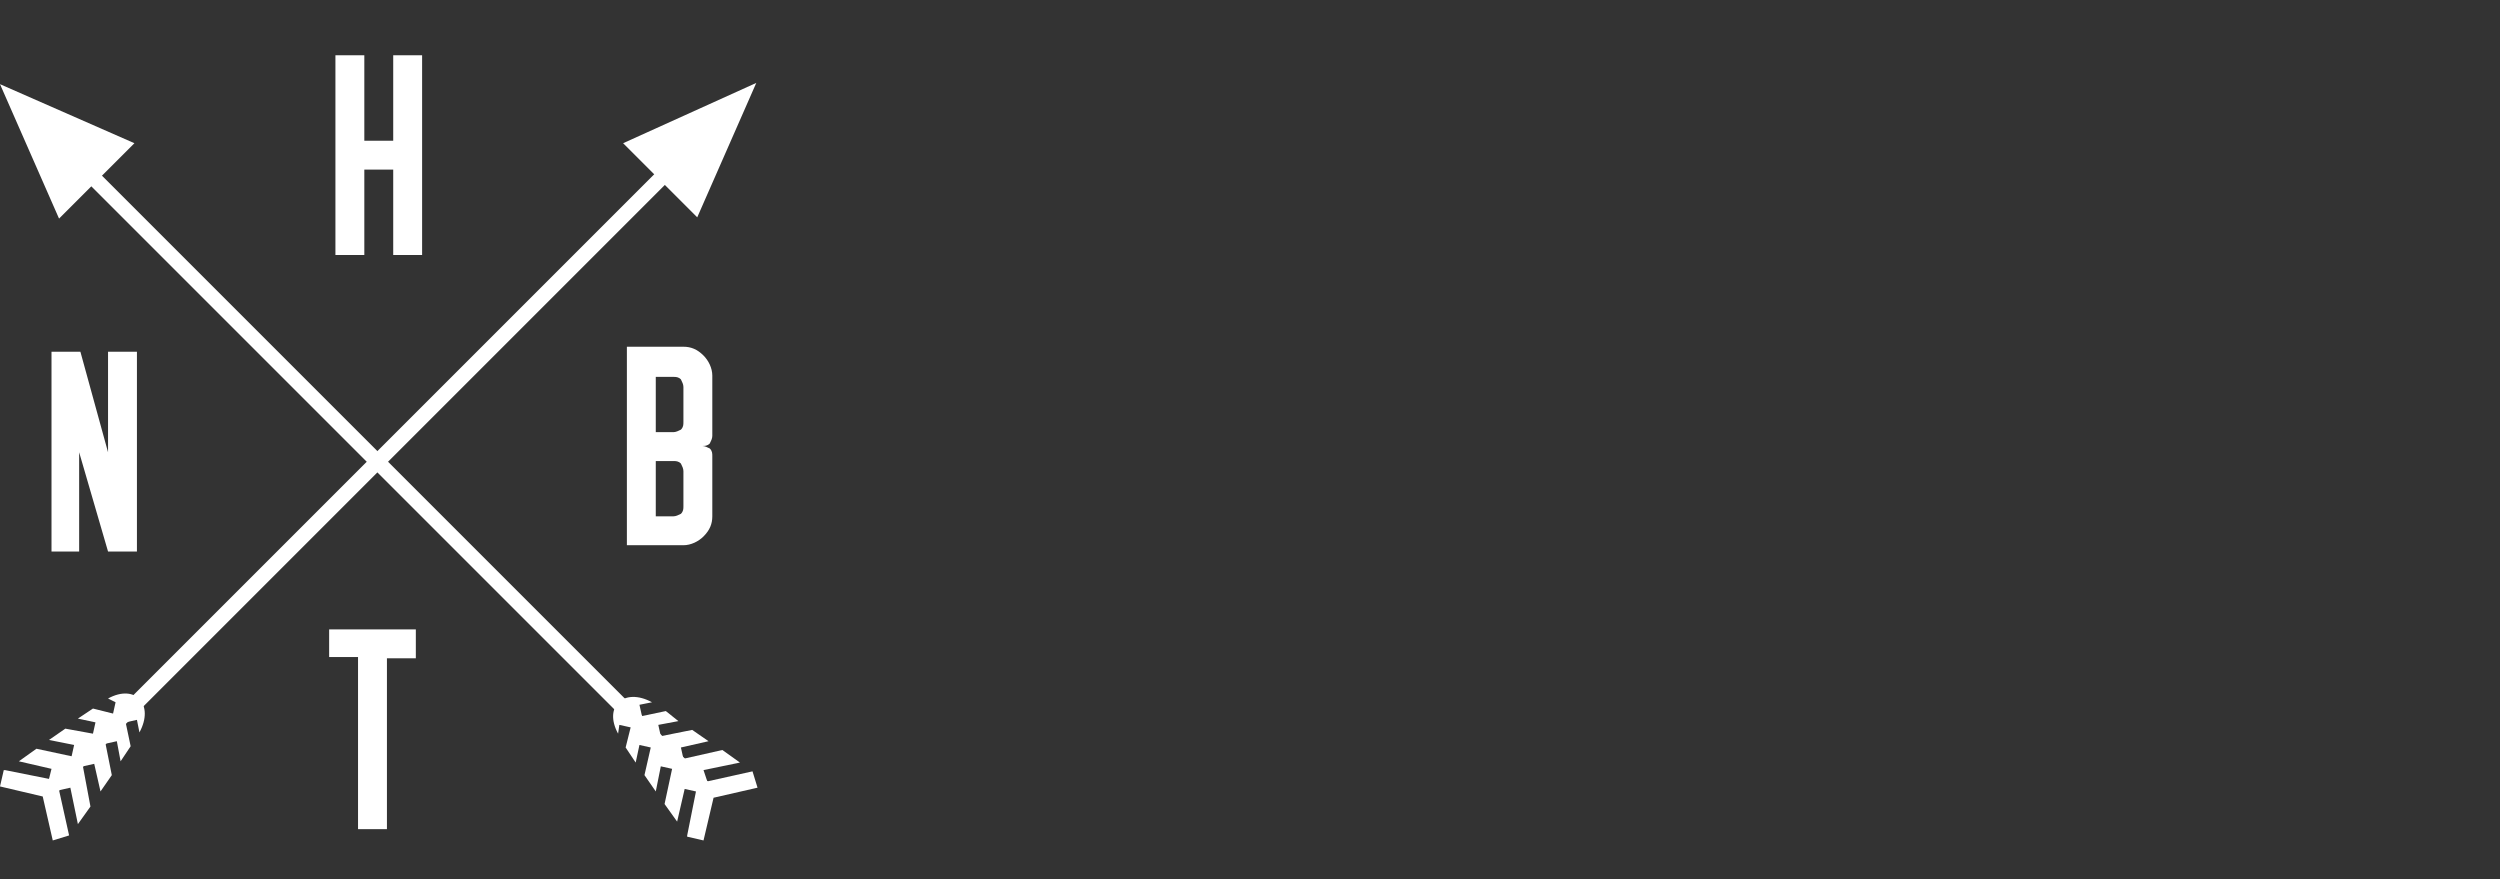 <?xml version="1.0" encoding="utf-8"?>
<!-- Generator: Adobe Illustrator 19.1.0, SVG Export Plug-In . SVG Version: 6.00 Build 0)  -->
<svg version="1.1" id="Layer_1" xmlns="http://www.w3.org/2000/svg" xmlns:xlink="http://www.w3.org/1999/xlink" x="0px" y="0px"
	 viewBox="0 0 199 70" style="enable-background:new 0 0 199 70;" xml:space="preserve">
<rect x="0" y="0" width="199" height="70" fill="#333333" stroke="none"/>
<style type="text/css">
	.st0{fill:#080100;}
	.st1{fill:none;stroke:#FFFFFF;stroke-width:2;stroke-miterlimit:10;}
	.st2{fill:#FFFFFF;}
	.st3{fill:none;stroke:#FFFFFF;stroke-width:2;stroke-linecap:round;stroke-miterlimit:10;}
	.st4{fill:none;stroke:#FFFFFF;stroke-width:2;stroke-linecap:round;stroke-linejoin:round;stroke-miterlimit:10;}
	.st5{fill:#231F20;}
	.st6{fill:url(#SVGID_5_);stroke:#FFFFFF;stroke-width:2;stroke-miterlimit:10;}
	.st7{fill:url(#SVGID_6_);}
	.st8{fill:url(#SVGID_7_);}
	.st9{fill:url(#SVGID_8_);}
	.st10{fill:url(#SVGID_9_);}
	.st11{fill:url(#SVGID_10_);}
	.st12{fill:none;stroke:#FFFFFF;stroke-miterlimit:10;}
	.st13{fill:#1C75BC;}
	.st14{fill:#EAEAEA;}
	.st15{fill:#EF4136;}
	.st16{fill:#006838;stroke:#231F20;stroke-linecap:round;stroke-linejoin:round;stroke-miterlimit:10;}
	.st17{fill:#ED1C24;}
	.st18{fill:#006838;}
	.st19{fill:#FFFFFF;stroke:#231F20;stroke-linecap:round;stroke-miterlimit:10;}
	.st20{fill:#FFDE17;}
	.st21{fill:#C49A6C;}
	.st22{fill:#C2B59B;}
	.st23{fill:#A52C38;}
</style>
<g>
	<g>
		
			<rect x="-3.8" y="37.7" transform="matrix(0.707 0.707 -0.707 0.707 36.321 -11.12)" class="st2" width="70.7" height="1.2"/>
	</g>
	<g>
		<polygon class="st2" points="4.7,17.4 0,6.7 10.7,11.4 		"/>
	</g>
	<g>
		<path class="st2" d="M49.3,57.7l0.9,0.2l-0.4,1.6l0.8,1.2l0.3-1.4l0.9,0.2l-0.5,2.2l0.9,1.3l0.4-2l0.9,0.2l-0.6,2.8l1,1.4l0.6-2.6
			l0.9,0.2l-0.7,3.5l0,0.1l1.3,0.3l0.8-3.4l3.5-0.8l-0.4-1.3l-3.6,0.8L56,61.3l2.9-0.6l-1.4-1l-3.1,0.7l-0.2-0.9l2.2-0.5l-1.3-0.9
			l-2.5,0.5l-0.2-0.9l1.6-0.3L53,56.6L51.1,57l-0.2-0.9l1-0.2c-2.2-1.2-3.9,0.3-2.7,2.5L49.3,57.7z"/>
	</g>
	<g>
		<rect x="28" y="2.9" transform="matrix(0.707 0.707 -0.707 0.707 35.424 -9.07)" class="st2" width="1.2" height="70.7"/>
	</g>
	<g>
		<polygon class="st2" points="49.6,11.4 60.2,6.6 55.5,17.3 		"/>
	</g>
	<g>
		<path class="st2" d="M9.2,55.9l-0.2,0.9l-1.6-0.4l-1.2,0.8l1.4,0.3l-0.2,0.9L5.2,58l-1.3,0.9l2,0.4l-0.2,0.9l-2.8-0.6l-1.4,1
			l2.6,0.6L3.9,62l-3.5-0.7l-0.1,0l-0.3,1.3l3.4,0.8l0.8,3.5l1.3-0.4l-0.8-3.6l0.9-0.2l0.6,2.9l1-1.4L6.6,61l0.9-0.2l0.5,2.2
			l0.9-1.3l-0.5-2.5l0.9-0.2l0.3,1.6l0.8-1.2l-0.4-1.9l0.9-0.2l0.2,1c1.2-2.2-0.3-3.9-2.5-2.7L9.2,55.9z"/>
	</g>
	<g>
		<g>
			<path class="st2" d="M26.8,4.4H29v6.8h2.3V4.4h2.3v15.9h-2.3v-6.8H29v6.8h-2.3V4.4z"/>
		</g>
	</g>
	<g>
		<g>
			<path class="st2" d="M49.9,27.6h4.5c0.6,0,1.1,0.2,1.6,0.7c0.4,0.4,0.7,1,0.7,1.6v4.8c0,0.2-0.1,0.4-0.2,0.6
				c-0.2,0.2-0.4,0.2-0.6,0.2v0c0.2,0,0.4,0.1,0.6,0.2c0.2,0.2,0.2,0.4,0.2,0.6v4.8c0,0.6-0.2,1.1-0.7,1.6c-0.4,0.4-1,0.7-1.6,0.7
				h-4.5V27.6z M52.2,29.8v4.6h1.4c0.2,0,0.4-0.1,0.6-0.2c0.2-0.2,0.2-0.4,0.2-0.6v-2.8c0-0.2-0.1-0.4-0.2-0.6
				c-0.2-0.2-0.4-0.2-0.6-0.2H52.2z M52.2,36.6v4.5h1.4c0.2,0,0.4-0.1,0.6-0.2c0.2-0.2,0.2-0.4,0.2-0.6v-2.8c0-0.2-0.1-0.4-0.2-0.6
				c-0.2-0.2-0.4-0.2-0.6-0.2H52.2z"/>
		</g>
	</g>
	<g>
		<g>
			<path class="st2" d="M26.3,50.1h6.8v2.3h-2.3v13.6h-2.3V52.3h-2.3V50.1z"/>
		</g>
	</g>
	<g>
		<g>
			<path class="st2" d="M4.1,28h2.3L8.6,36V28h2.3v15.9H8.6L6.3,36v7.9H4.1V28z"/>
		</g>
	</g>
</g>
<g id="New_Symbol_1_">
</g>
<g id="New_Symbol">
</g>
</svg>

